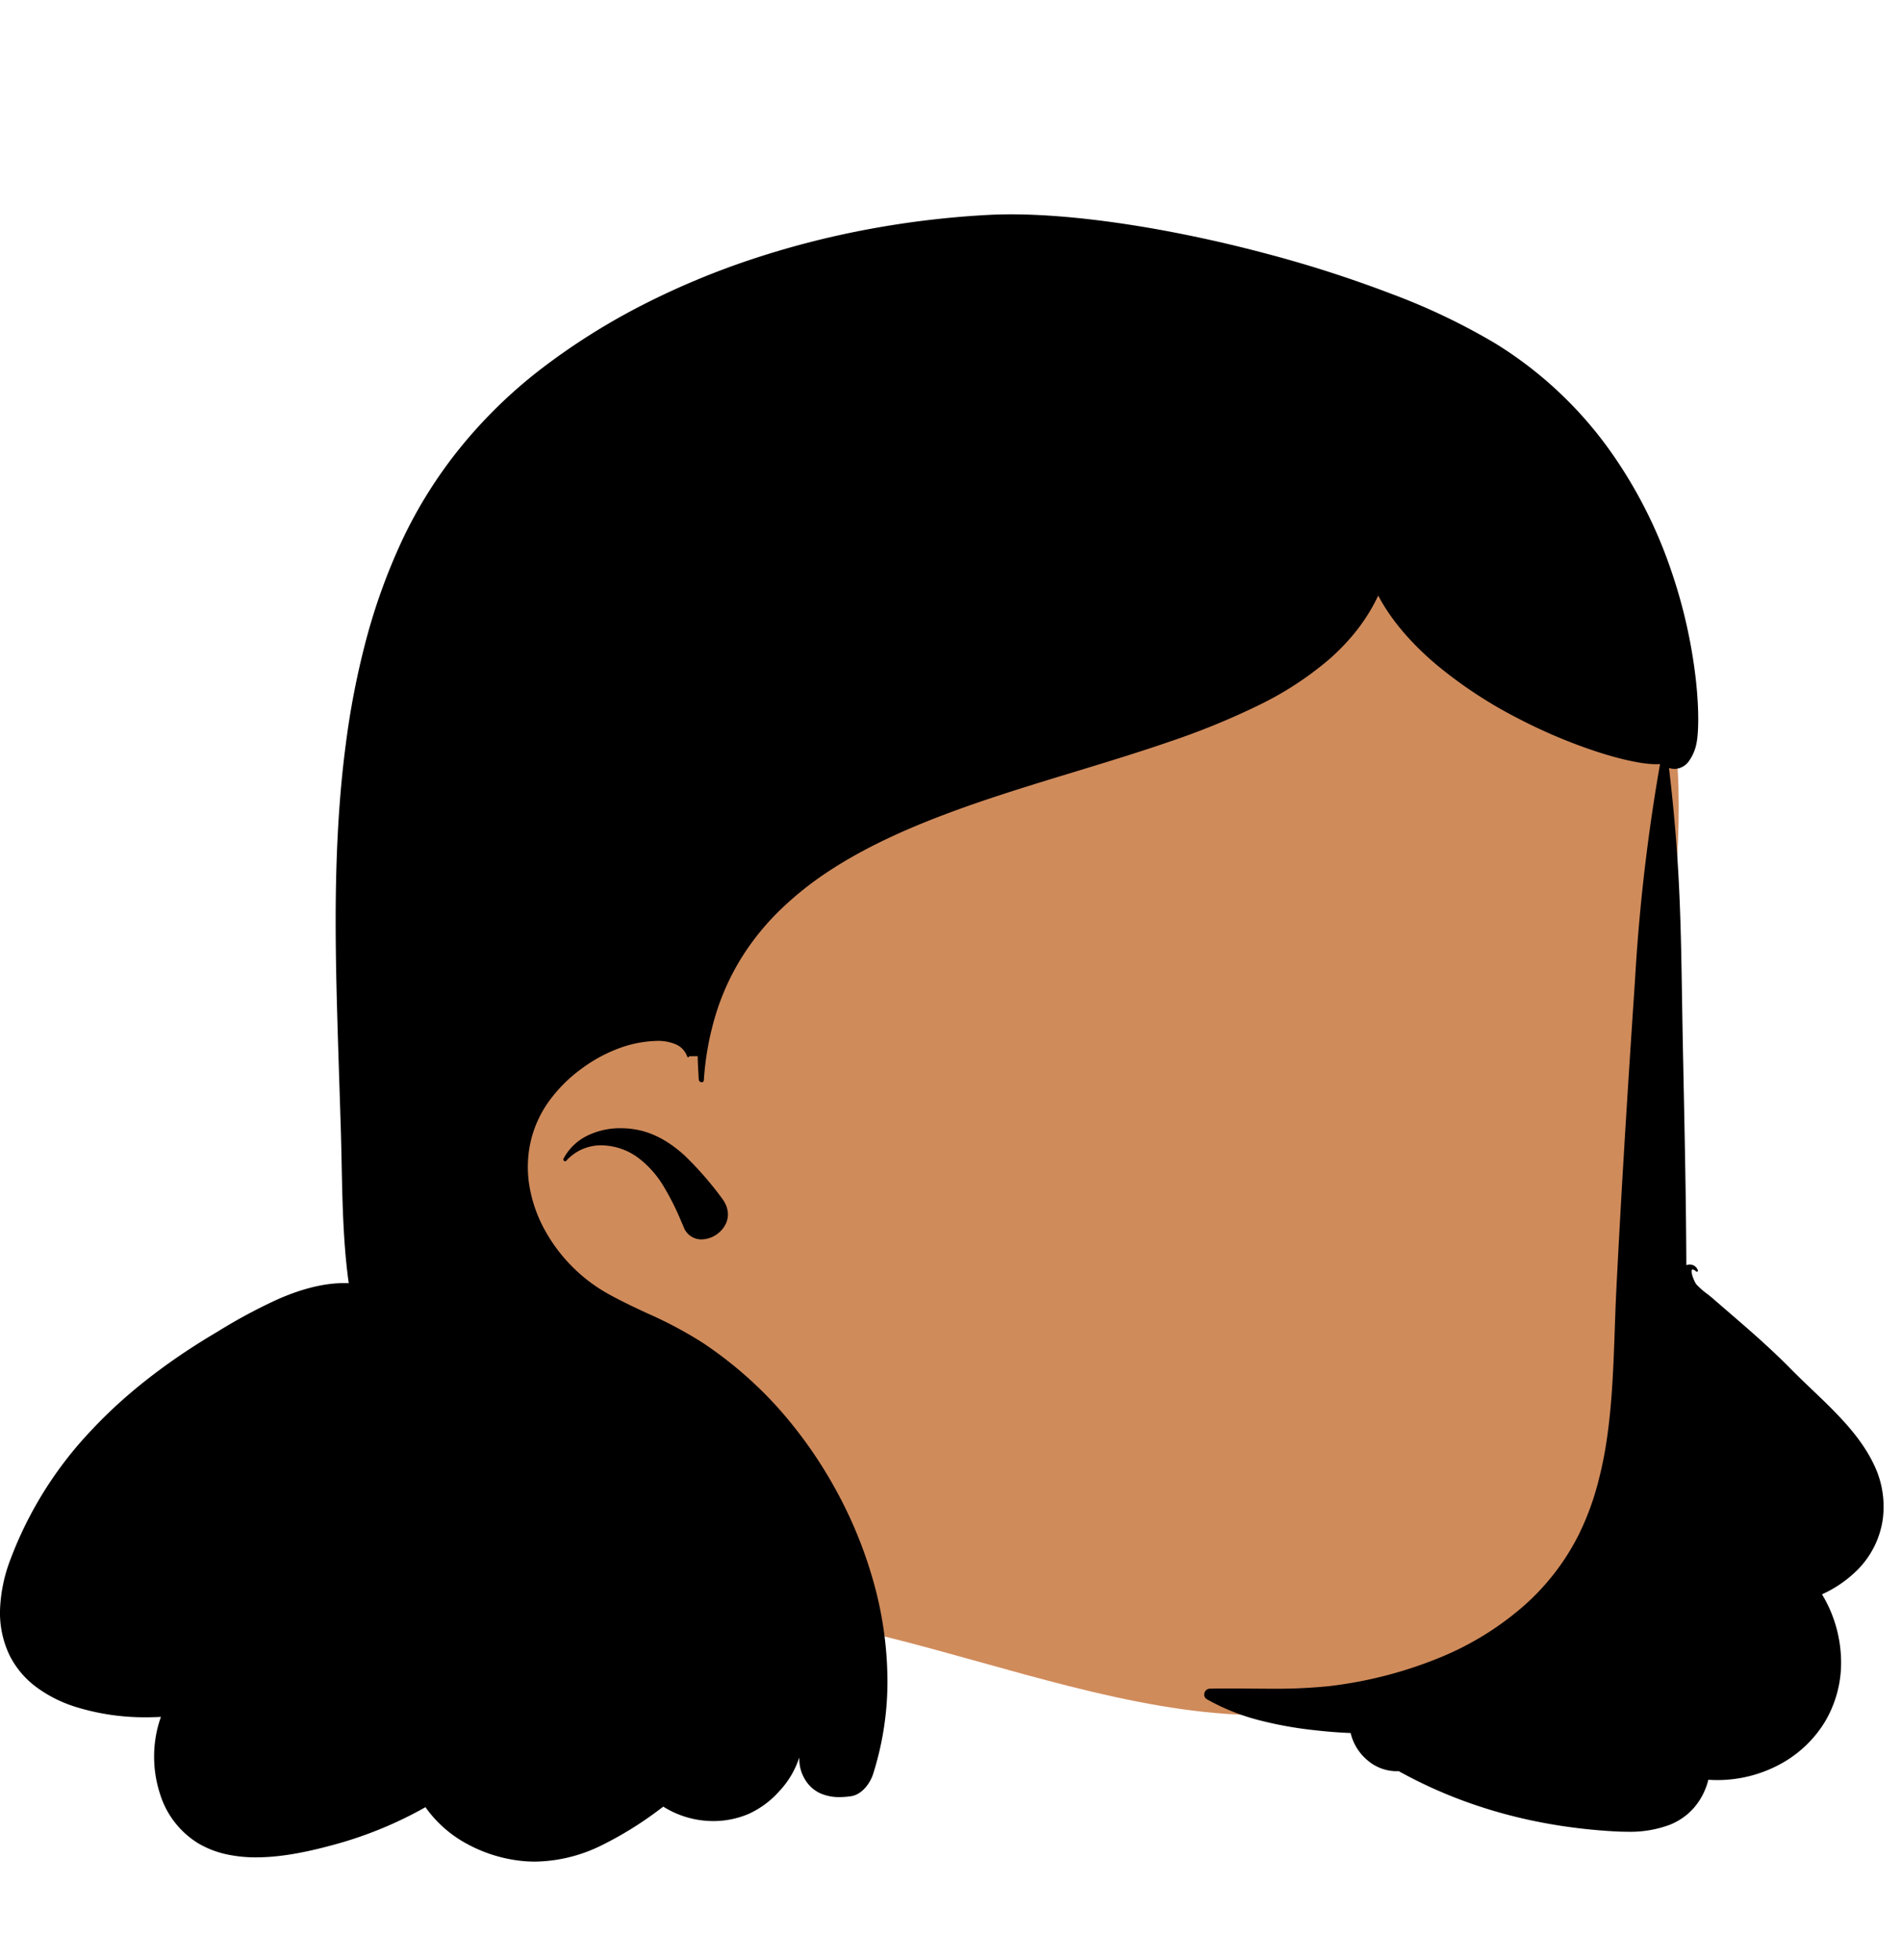 <svg xmlns="http://www.w3.org/2000/svg" width="550" height="567" viewBox="0 0 550 567"><g transform="translate(76)"><path d="M344.825,46.573C314.77,5.207,259.432-6.689,211.442,3.372,117.623,20.474,27.988,92.051,11.411,189.4c-25.863,58.891-9.347,151.65,65.868,158.58,10.708.6,21.315-1.861,32.043-.53,65.471,10.458,142.838,55.226,200.793,2.431,2.9,2.081,6.731,3.087,9.988,1.828,24.668-9.533,25.827-37.11,27.93-59.779q4.075-43.936,7.641-87.917c.849-50.562,20.89-113.745-10.849-157.435Z" transform="translate(47 121)" fill="#d08b5b"/><path d="M154.8,476.483a37.486,37.486,0,0,1-3.925-.207,42.264,42.264,0,0,1-15.728-4.905,35.008,35.008,0,0,1-12.052-10.635,114.786,114.786,0,0,1-25.55,10.6l-.945.259c-6.25,1.7-14.452,3.655-22.471,3.655a39.6,39.6,0,0,1-8.73-.909,27.692,27.692,0,0,1-8-3.125,25.6,25.6,0,0,1-11.08-14.243,34.893,34.893,0,0,1-.94-18.247,33.26,33.26,0,0,1,1.18-4.109c-1.447.077-2.892.116-4.294.116a67.592,67.592,0,0,1-20-2.886,38.391,38.391,0,0,1-11.28-5.5,25.972,25.972,0,0,1-8.16-9.421,28.4,28.4,0,0,1-2.8-13.68,44.937,44.937,0,0,1,2.852-13.8,110.928,110.928,0,0,1,23.74-37.92c9.113-9.758,20.655-18.885,34.3-27.128l2.1-1.255a155.592,155.592,0,0,1,17.583-9.424c7.1-3.08,13.338-4.578,19.07-4.578.416,0,.836.008,1.248.024a4.676,4.676,0,0,1-.09-.5c-1.521-11.2-1.755-22.748-1.982-33.913v-.024c-.071-3.5-.145-7.117-.257-10.663-.113-3.577-.23-7.184-.344-10.672-.324-9.933-.66-20.2-.9-30.318-.466-20.806-.511-45.352,2.68-69.66a233.531,233.531,0,0,1,5.877-30.25A173.375,173.375,0,0,1,116.38,94.216a131.8,131.8,0,0,1,17.246-27.294A140.3,140.3,0,0,1,156.85,44.486a191.34,191.34,0,0,1,29.089-18.294,226.161,226.161,0,0,1,32.1-13.372A255.427,255.427,0,0,1,251.818,4.2,267.122,267.122,0,0,1,285.93.166C288.006.056,290.219,0,292.507,0c19.564,0,46.192,4.065,73.056,11.153a354.523,354.523,0,0,1,37.146,11.9,185.8,185.8,0,0,1,29.962,14.311,114.559,114.559,0,0,1,33.1,30.937,134.2,134.2,0,0,1,17.914,35.261,149.135,149.135,0,0,1,6.957,31.016c1.008,9.084.756,15.484.233,18.2a13.017,13.017,0,0,1-2.18,5.295,5.217,5.217,0,0,1-4.167,2.337,5.4,5.4,0,0,1-1.652-.273c3.119,26.469,3.4,43.455,3.779,66.964v.018c.071,4.359.145,8.867.24,13.738l.426,21.03c.262,13.3.513,27.6.574,42.069a2.829,2.829,0,0,1,.989-.184,2.491,2.491,0,0,1,2.351,1.665.262.262,0,0,1-.02.253.365.365,0,0,1-.3.144.338.338,0,0,1-.221-.077,1.808,1.808,0,0,0-.953-.548.276.276,0,0,0-.266.176c-.343.741.773,3.484,1.359,4.172a21.29,21.29,0,0,0,3.053,2.683l.007.006c.538.418,1.047.813,1.5,1.2l3.774,3.268,3.776,3.262c3.955,3.413,9.137,7.97,14.143,12.956l1.237,1.244c1.881,1.91,3.915,3.849,5.881,5.724l.01.01c6.864,6.543,13.961,13.31,17.949,21.726a27.806,27.806,0,0,1,2.53,16.031,25.914,25.914,0,0,1-7.31,14.449,34.749,34.749,0,0,1-10.24,7.051,38.141,38.141,0,0,1,5.5,18.445,33.421,33.421,0,0,1-4.811,18.685,34.164,34.164,0,0,1-13.365,12.3,38.137,38.137,0,0,1-17.582,4.3c-.873,0-1.756-.031-2.623-.092a19.792,19.792,0,0,1-1.84,4.73,18.3,18.3,0,0,1-4.093,5.136,18.715,18.715,0,0,1-5.217,3.152,32.7,32.7,0,0,1-12.363,2.021c-1.109,0-2.254-.031-3.5-.1l-.379-.021c-22.845-1.314-43.775-7.175-62.21-17.42-.255.017-.514.026-.769.026a12.985,12.985,0,0,1-8.475-3.36,14.619,14.619,0,0,1-4.656-7.687c-3.316-.122-6.787-.394-10.61-.83a110.534,110.534,0,0,1-15.952-2.9,61.6,61.6,0,0,1-15.008-6.032,1.545,1.545,0,0,1-.739-1.776,1.67,1.67,0,0,1,1.568-1.286c1.674-.038,3.491-.057,5.556-.057,2.016,0,4.066.017,6.048.034h.1c2.01.017,4.088.035,6.131.035a153.1,153.1,0,0,0,16.475-.722,121.694,121.694,0,0,0,31.42-7.951,86.658,86.658,0,0,0,23.934-14.28,68.291,68.291,0,0,0,17-21.451,78.286,78.286,0,0,0,5.362-14.109,112.887,112.887,0,0,0,3.02-14.879c1.4-10.092,1.768-20.492,2.118-30.549v-.016c.13-3.715.264-7.556.449-11.255,1.122-22.423,2.583-47.1,4.6-77.656l.827-12.4a541.021,541.021,0,0,1,7.225-62.2c-.36.032-.754.048-1.17.048-3.671,0-9.653-1.236-16.412-3.393a152.233,152.233,0,0,1-23.229-9.719,129.156,129.156,0,0,1-23.5-15.355c-7.73-6.465-13.527-13.3-17.228-20.3a52.979,52.979,0,0,1-6.048,9.839,61.767,61.767,0,0,1-7.976,8.439,95.061,95.061,0,0,1-20.705,13.5,213.593,213.593,0,0,1-25.329,10.362c-8.986,3.115-18.6,6.042-27.9,8.872-25.072,7.634-51,15.528-70.992,28.686A95.2,95.2,0,0,0,226,200.934a74.257,74.257,0,0,0-11.032,13.412,70.349,70.349,0,0,0-7.655,16.361,83.783,83.783,0,0,0-3.678,19.79.559.559,0,0,1-.6.54.85.85,0,0,1-.868-.741l-.13-2.309c-.059-1.081-.119-2.239-.158-3.378l-.031-1.112-2.47.031a.288.288,0,0,1-.291.29.271.271,0,0,1-.259-.2,6.039,6.039,0,0,0-3.372-3.566,13.1,13.1,0,0,0-5.363-.965,33.5,33.5,0,0,0-9.526,1.62A43.388,43.388,0,0,0,168.43,247a42.449,42.449,0,0,0-9.569,9.5,32.422,32.422,0,0,0-5.451,12.263,33.653,33.653,0,0,0-.142,12.856,40.148,40.148,0,0,0,4.3,12.079,46.759,46.759,0,0,0,7.714,10.4,46.279,46.279,0,0,0,10.1,7.833c3.855,2.2,7.929,4.1,11.87,5.944a117.915,117.915,0,0,1,16.23,8.645,115.461,115.461,0,0,1,21.34,18.39,127.8,127.8,0,0,1,16.513,23.142A125.77,125.77,0,0,1,252.481,394.7a107.373,107.373,0,0,1,4.265,28.317,88.237,88.237,0,0,1-4.136,28.126c-.9,2.782-3.292,5.98-6.43,6.43a22.983,22.983,0,0,1-3.25.248,13.307,13.307,0,0,1-5.694-1.138,10,10,0,0,1-4.4-4.079,11.256,11.256,0,0,1-1.56-6.33,25.957,25.957,0,0,1-5.8,9.825,26.585,26.585,0,0,1-8.812,6.555,26.029,26.029,0,0,1-10.293,2.1,27.263,27.263,0,0,1-14.467-4.171l-.918.679a103.9,103.9,0,0,1-17.077,10.583A44.649,44.649,0,0,1,154.8,476.483ZM202.981,296.5a5.412,5.412,0,0,1-5.161-3.528l-.86-1.989a75.242,75.242,0,0,0-5.012-9.907,28.8,28.8,0,0,0-7.287-8.165,18.2,18.2,0,0,0-10.6-3.615,13.44,13.44,0,0,0-10.215,4.455.446.446,0,0,1-.337.162.544.544,0,0,1-.45-.277.5.5,0,0,1-.013-.505,15.454,15.454,0,0,1,7-6.689,21.69,21.69,0,0,1,9.552-2.1,25.251,25.251,0,0,1,4.228.358c4.918.838,9.565,3.292,14.206,7.5a95.976,95.976,0,0,1,10.763,12.308c1.923,2.471,2.329,5.166,1.144,7.589a7.974,7.974,0,0,1-2.927,3.183A7.738,7.738,0,0,1,202.981,296.5Z" transform="translate(-76 62)"/></g></svg>